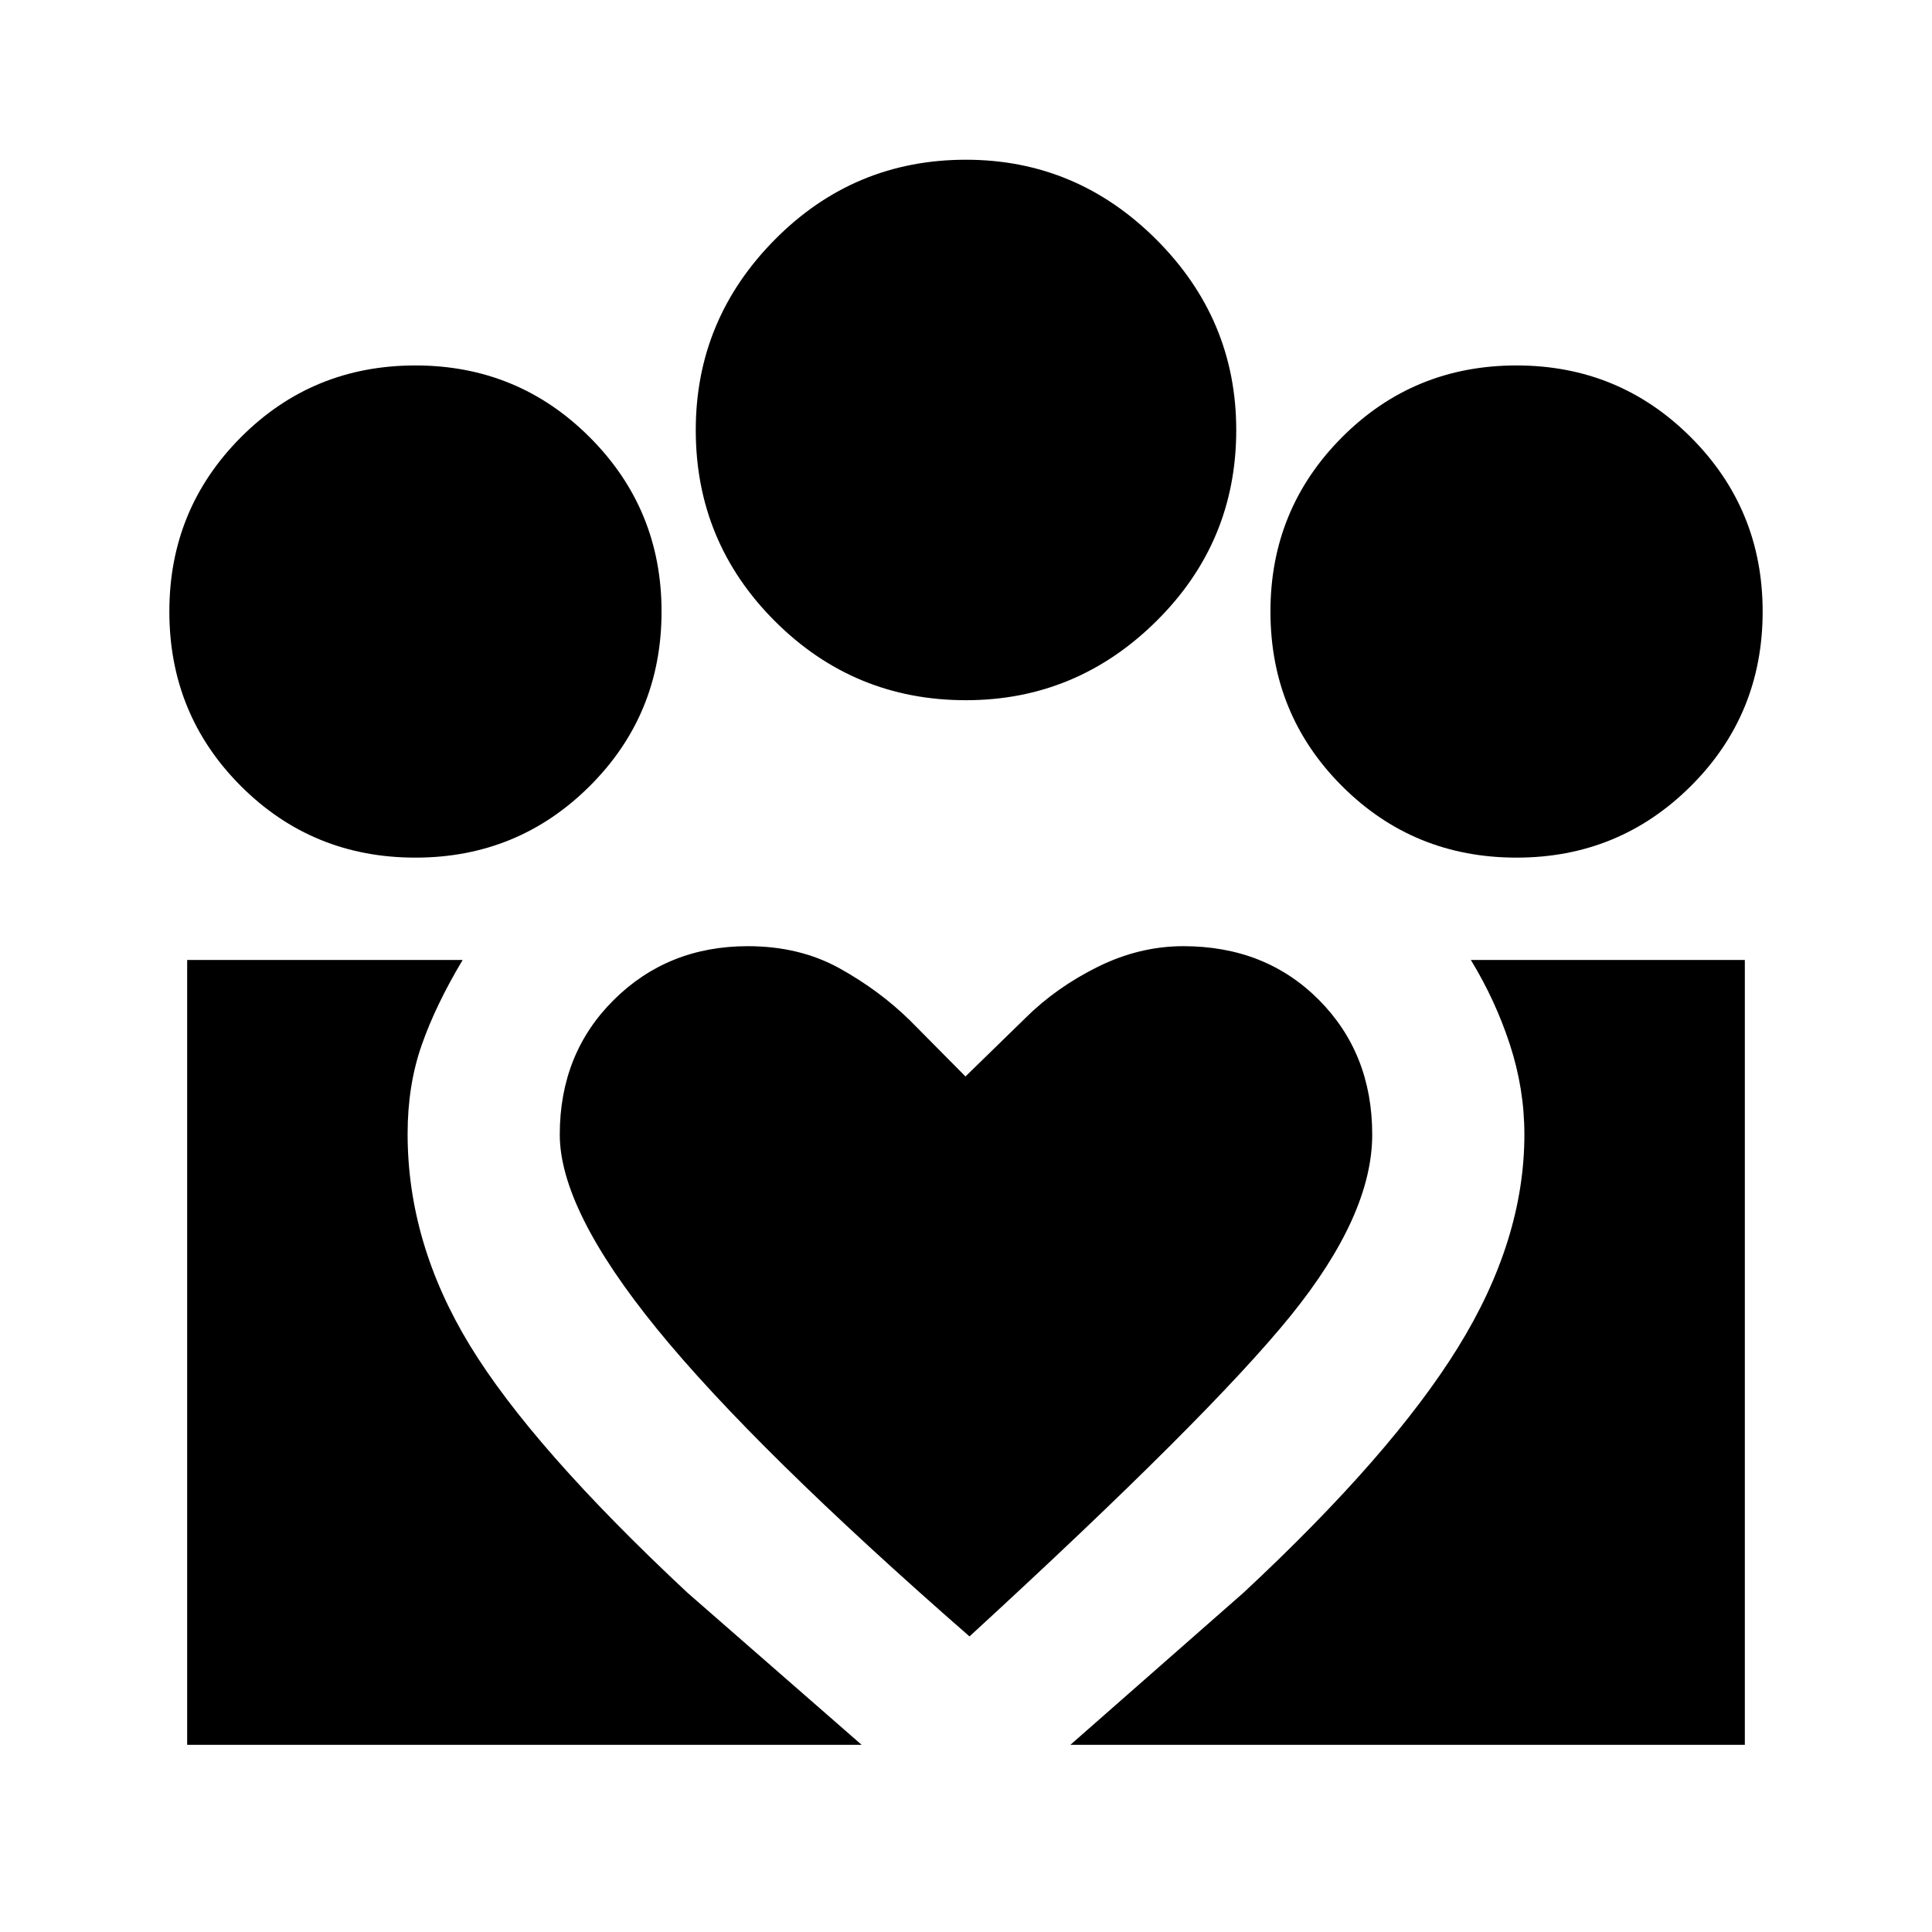 <svg xmlns="http://www.w3.org/2000/svg" height="20" viewBox="0 -960 960 960" width="20"><path d="m531.85-93 86.06-75.61q73.46-68.41 106.5-121.77 33.05-53.36 33.05-105.86 0-22.72-7.22-44.78-7.22-22.07-19.39-41.98H867v390H531.85ZM93-93v-390h136.89q-13.41 22.41-20.38 42.36-6.97 19.94-6.97 44.05 0 54.33 30.93 105.1 30.92 50.77 108.09 122.88L428.15-93H93Zm660.57-440.85q-51.18 0-86.73-35.55-35.56-35.56-35.56-86.73 0-50.91 35.56-86.6 35.55-35.68 86.73-35.68 50.91 0 86.59 35.68 35.69 35.69 35.69 86.6 0 51.17-35.69 86.73-35.68 35.55-86.59 35.55Zm-273.6-78.22q-55.64 0-94.95-39.3-39.3-39.3-39.3-94.94 0-54.95 39.3-94.64 39.31-39.68 94.95-39.68 54.94 0 94.63 39.68 39.68 39.69 39.68 94.64 0 55.64-39.68 94.94-39.69 39.3-94.63 39.3ZM278.15-396.24q0 37.28 48.38 96.67 48.38 59.4 155.21 152.7 119.33-109.56 159.72-159.52 40.39-49.96 40.39-89.85 0-40.3-26.53-66.96-26.54-26.65-67.32-26.65-21.78 0-42.53 10.27-20.74 10.28-36.08 25.56l-29.65 28.91-27.39-27.65q-15.26-15.02-35.14-26.06-19.88-11.03-45.61-11.03-39.67 0-66.56 26.65-26.89 26.66-26.89 66.96Zm-71.72-137.61q-51.17 0-86.72-35.55-35.56-35.56-35.56-86.73 0-50.91 35.56-86.6 35.55-35.68 86.72-35.68 50.92 0 86.6 35.68 35.69 35.69 35.69 86.6 0 51.17-35.69 86.73-35.68 35.55-86.6 35.55Z"/></svg>